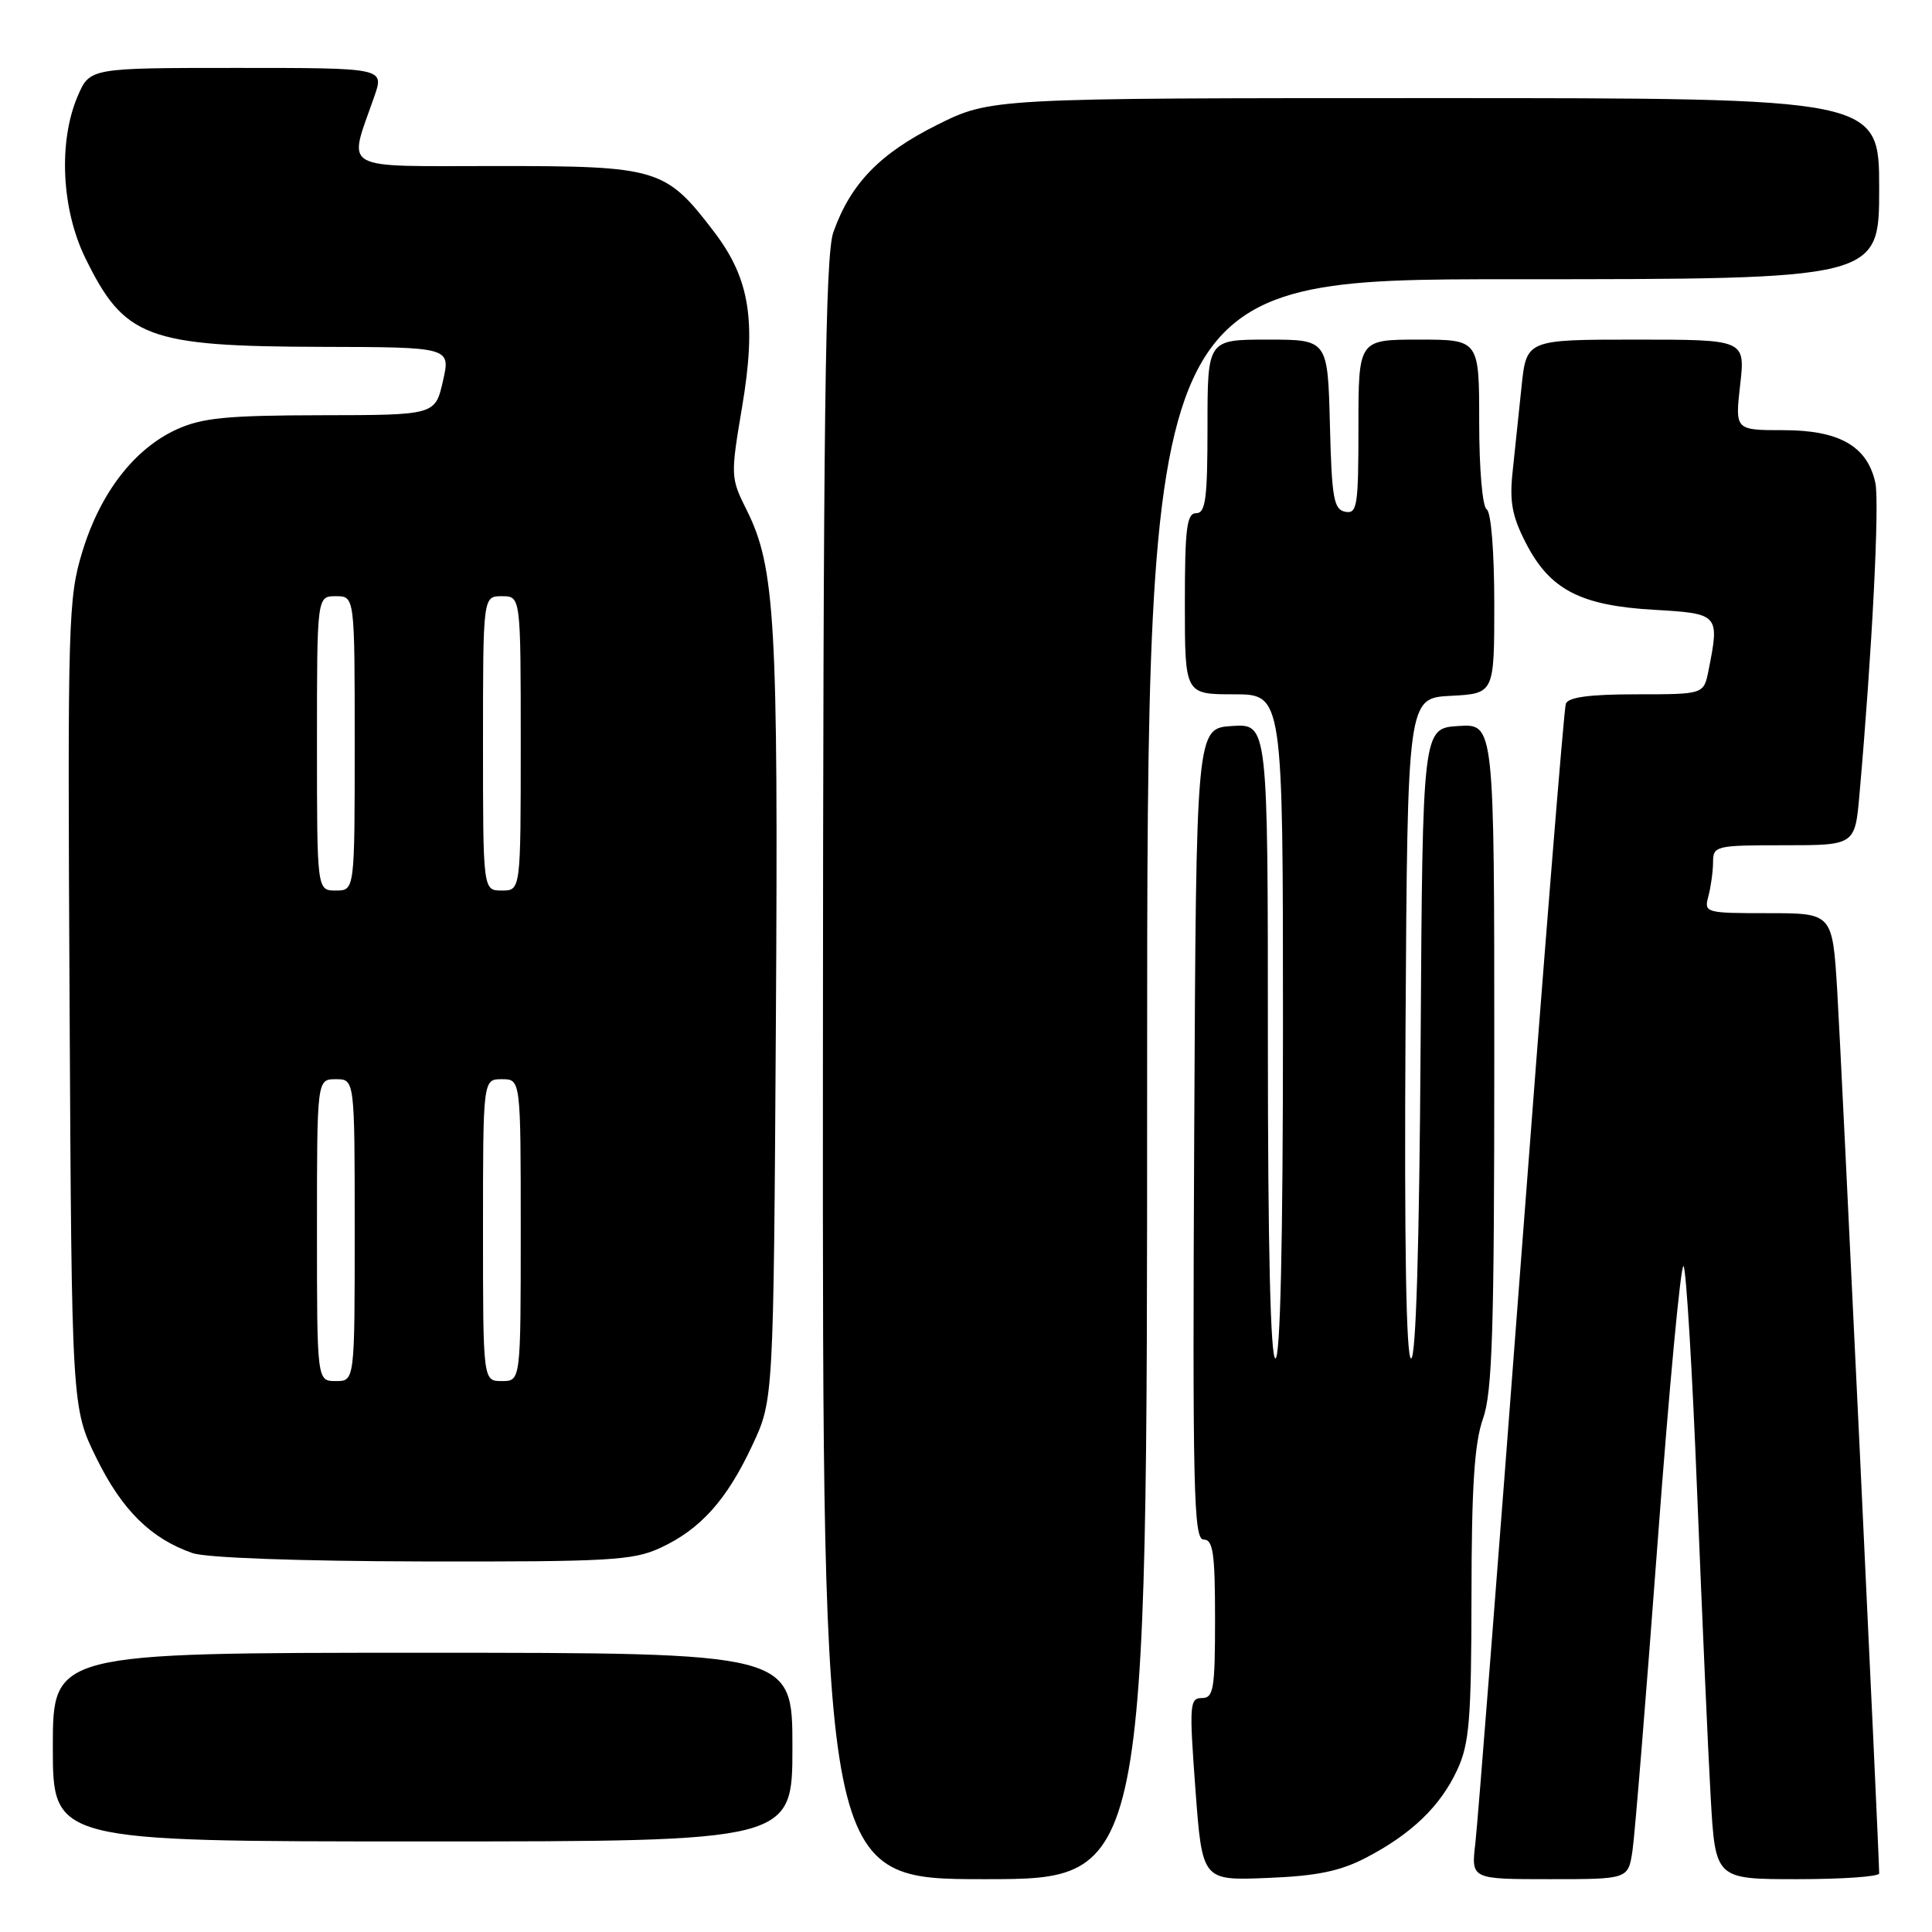 <?xml version="1.0" encoding="UTF-8" standalone="no"?>
<!DOCTYPE svg PUBLIC "-//W3C//DTD SVG 1.1//EN" "http://www.w3.org/Graphics/SVG/1.1/DTD/svg11.dtd" >
<svg xmlns="http://www.w3.org/2000/svg" xmlns:xlink="http://www.w3.org/1999/xlink" version="1.1" viewBox="0 0 256 256">
 <g >
 <path fill="currentColor"
d=" M 152.00 143.00 C 152.00 37.00 152.00 37.00 200.50 37.00 C 249.00 37.00 249.00 37.00 249.00 25.00 C 249.00 13.00 249.00 13.00 190.13 13.00 C 131.27 13.00 131.27 13.00 124.13 16.57 C 116.57 20.35 112.71 24.34 110.43 30.75 C 109.34 33.79 109.08 54.77 109.04 141.75 C 109.00 249.00 109.00 249.00 130.50 249.00 C 152.00 249.00 152.00 249.00 152.00 143.00 Z  M 181.00 246.16 C 187.03 243.02 190.87 239.33 193.10 234.50 C 194.70 231.05 194.96 227.85 194.98 211.38 C 194.99 196.98 195.37 191.20 196.50 188.00 C 197.75 184.47 198.00 176.31 198.00 139.82 C 198.00 95.89 198.00 95.89 193.25 96.20 C 188.50 96.50 188.50 96.50 188.24 138.25 C 188.07 165.23 187.62 180.00 186.98 180.00 C 186.32 180.00 186.07 164.91 186.24 136.25 C 186.50 92.50 186.50 92.50 192.25 92.20 C 198.00 91.90 198.00 91.90 198.00 80.01 C 198.00 73.16 197.58 67.86 197.00 67.50 C 196.43 67.15 196.00 62.16 196.00 55.94 C 196.00 45.00 196.00 45.00 188.00 45.00 C 180.00 45.00 180.00 45.00 180.00 56.57 C 180.00 67.06 179.84 68.12 178.25 67.81 C 176.73 67.52 176.46 66.01 176.22 56.24 C 175.93 45.00 175.93 45.00 167.97 45.00 C 160.00 45.00 160.00 45.00 160.00 56.50 C 160.00 66.06 159.75 68.00 158.50 68.00 C 157.25 68.00 157.00 70.00 157.00 80.00 C 157.00 92.00 157.00 92.00 163.50 92.00 C 170.00 92.00 170.00 92.00 170.00 136.00 C 170.00 164.67 169.65 180.00 169.00 180.00 C 168.35 180.00 168.00 165.32 168.00 137.95 C 168.00 95.89 168.00 95.89 163.25 96.20 C 158.50 96.50 158.50 96.50 158.24 150.25 C 158.01 197.61 158.16 204.00 159.49 204.00 C 160.74 204.00 161.00 205.81 161.00 214.50 C 161.00 223.83 160.81 225.00 159.25 225.00 C 157.63 225.00 157.57 225.90 158.40 237.09 C 159.30 249.19 159.30 249.19 167.90 248.84 C 174.49 248.58 177.55 247.95 181.00 246.16 Z  M 216.31 245.25 C 216.62 243.19 218.12 224.75 219.65 204.27 C 221.18 183.79 222.72 167.36 223.08 167.77 C 223.43 168.17 224.25 181.78 224.89 198.00 C 225.54 214.22 226.34 232.34 226.68 238.25 C 227.30 249.00 227.30 249.00 238.15 249.00 C 244.12 249.00 249.00 248.66 249.00 248.24 C 249.00 245.68 243.96 139.65 243.44 131.25 C 242.81 121.00 242.81 121.00 234.29 121.00 C 225.94 121.00 225.78 120.95 226.37 118.75 C 226.70 117.51 226.98 115.49 226.99 114.25 C 227.00 112.08 227.32 112.00 236.40 112.00 C 245.80 112.00 245.80 112.00 246.39 105.25 C 248.05 86.50 249.07 66.58 248.49 63.96 C 247.43 59.12 243.72 57.00 236.32 57.00 C 229.90 57.00 229.90 57.00 230.58 51.00 C 231.26 45.00 231.26 45.00 216.76 45.00 C 202.26 45.00 202.26 45.00 201.61 51.25 C 201.25 54.69 200.72 59.75 200.43 62.50 C 200.00 66.47 200.36 68.42 202.20 71.98 C 205.36 78.13 209.41 80.24 219.14 80.80 C 227.81 81.30 227.87 81.38 226.38 88.88 C 225.75 92.00 225.75 92.00 216.84 92.00 C 210.63 92.00 207.80 92.38 207.48 93.25 C 207.23 93.94 204.56 127.12 201.54 167.00 C 198.52 206.88 195.80 241.64 195.49 244.25 C 194.93 249.00 194.93 249.00 205.34 249.00 C 215.74 249.00 215.74 249.00 216.31 245.25 Z  M 105.00 231.50 C 105.00 219.00 105.00 219.00 56.00 219.00 C 7.00 219.00 7.00 219.00 7.00 231.50 C 7.00 244.00 7.00 244.00 56.00 244.00 C 105.00 244.00 105.00 244.00 105.00 231.50 Z  M 87.50 205.10 C 92.82 202.64 96.30 198.76 99.69 191.50 C 102.50 185.50 102.50 185.50 102.81 135.13 C 103.13 82.40 102.72 75.16 98.95 67.61 C 96.80 63.31 96.79 63.08 98.34 53.87 C 100.25 42.51 99.35 36.92 94.62 30.72 C 88.19 22.29 87.22 22.00 65.83 22.00 C 44.66 22.00 46.11 22.83 49.61 12.75 C 50.91 9.00 50.91 9.00 31.40 9.00 C 11.90 9.00 11.90 9.00 10.29 12.75 C 7.72 18.76 8.14 27.73 11.31 34.20 C 16.48 44.77 19.48 45.90 42.61 45.96 C 59.72 46.00 59.72 46.00 58.69 50.50 C 57.66 55.00 57.66 55.00 42.58 55.02 C 30.08 55.04 26.80 55.36 23.43 56.89 C 17.82 59.44 13.30 65.28 10.93 73.04 C 9.02 79.29 8.95 82.00 9.22 133.06 C 9.50 186.55 9.50 186.55 12.81 193.27 C 16.18 200.10 19.99 203.87 25.50 205.79 C 27.29 206.42 39.55 206.86 56.00 206.90 C 80.73 206.95 83.90 206.77 87.50 205.10 Z  M 42.00 163.00 C 42.00 143.00 42.00 143.00 44.50 143.00 C 47.00 143.00 47.00 143.00 47.00 163.00 C 47.00 183.00 47.00 183.00 44.50 183.00 C 42.00 183.00 42.00 183.00 42.00 163.00 Z  M 64.00 163.00 C 64.00 143.00 64.00 143.00 66.50 143.00 C 69.00 143.00 69.00 143.00 69.00 163.00 C 69.00 183.00 69.00 183.00 66.50 183.00 C 64.00 183.00 64.00 183.00 64.00 163.00 Z  M 42.00 98.50 C 42.00 79.00 42.00 79.00 44.50 79.00 C 47.00 79.00 47.00 79.00 47.00 98.50 C 47.00 118.00 47.00 118.00 44.50 118.00 C 42.00 118.00 42.00 118.00 42.00 98.50 Z  M 64.00 98.50 C 64.00 79.00 64.00 79.00 66.50 79.00 C 69.00 79.00 69.00 79.00 69.00 98.50 C 69.00 118.00 69.00 118.00 66.50 118.00 C 64.00 118.00 64.00 118.00 64.00 98.50 Z "/>
</g>
</svg>